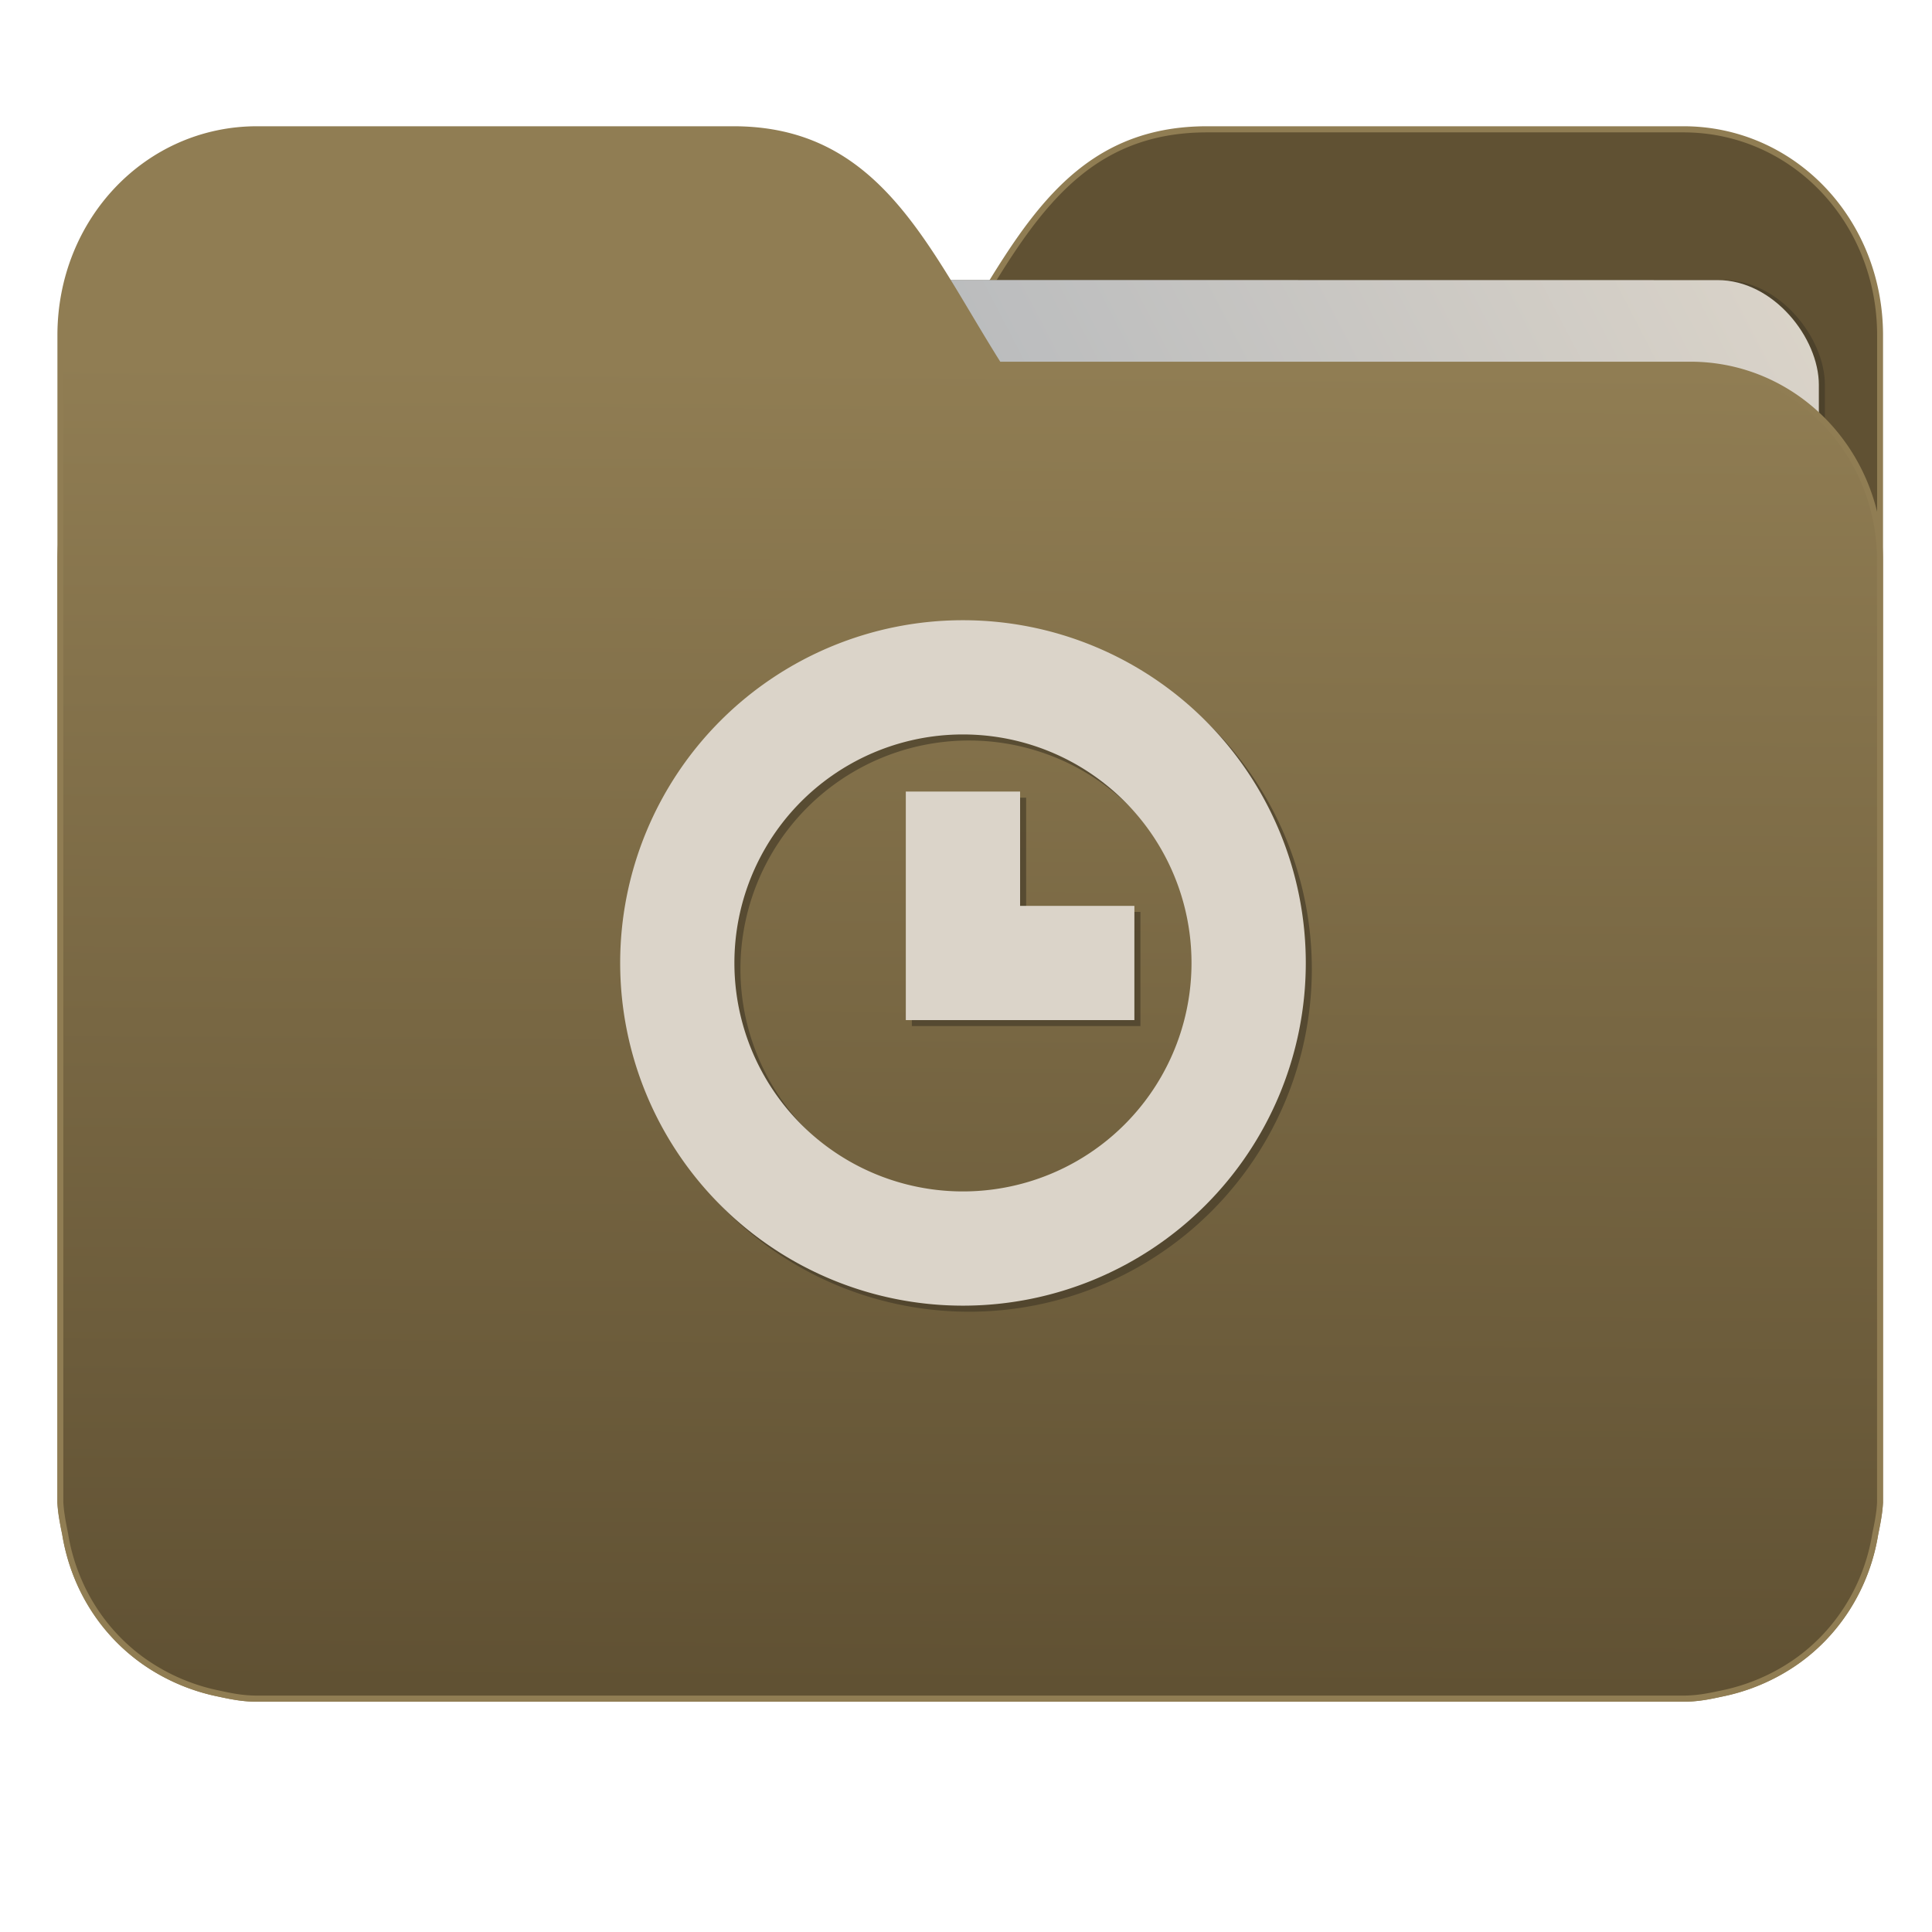 <svg xmlns="http://www.w3.org/2000/svg" xmlns:xlink="http://www.w3.org/1999/xlink" width="32" height="32" version="1"><defs><linearGradient id="a"><stop offset="0" stop-color="#605133"/><stop offset="1" stop-color="#907d53"/></linearGradient><linearGradient id="b"><stop offset="0" stop-color="#8998ad"/><stop offset="1" stop-color="#dbd4c9"/></linearGradient><linearGradient xlink:href="#a" id="d" x1="-5.667" y1="22.201" x2="-5.597" y2="10.718" gradientUnits="userSpaceOnUse" gradientTransform="matrix(1.847 0 0 1.847 -1.697 -28.434)"/><linearGradient xlink:href="#b" id="c" x1="-34.169" y1="21.288" x2="-13.153" y2="7.458" gradientUnits="userSpaceOnUse" gradientTransform="matrix(1.227 0 0 1.5 17.688 -21.176)"/></defs><g transform="matrix(1 0 0 1.035 28.578 14.98)"><path d="M-8.585-12.404c-2.391 0-3.167 1.885-4.395 3.768H-24.44c-1.739 0-3.139 1.4-3.139 3.139V9.57c.008.175.045.344.08.51.149.868.643 1.609 1.373 2.08.348.224.75.387 1.178.47.213.044.4.08.628.08H-.696c.228 0 .415-.034.628-.08a3.352 3.352 0 0 0 1.177-.47 3.082 3.082 0 0 0 1.373-2.08c.034-.166.07-.336.08-.51V-9.107c0-1.836-1.443-3.297-3.258-3.297h-7.887z" fill="#605133" stroke="#907d53" stroke-width=".098"/><rect width="25.793" height="20.744" x="-24.146" y="-9.991" transform="rotate(.008) skewX(.002)" ry="1.676" opacity=".647" fill="#433a27" paint-order="markers stroke fill"/><rect width="25.793" height="20.744" x="-24.246" y="-9.991" transform="rotate(.008) skewX(.002)" ry="1.676" fill="url(#c)" paint-order="markers stroke fill"/><path d="M-16.431-12.404c2.39 0 3.166 1.885 4.394 3.768H-.578c1.739 0 3.139 1.4 3.139 3.139V9.57c-.008.175-.045.344-.08.51a3.078 3.078 0 0 1-1.373 2.08c-.348.224-.75.387-1.178.47-.213.044-.4.08-.628.08H-24.32c-.227 0-.414-.034-.628-.08a3.352 3.352 0 0 1-1.176-.47 3.082 3.082 0 0 1-1.374-2.08c-.034-.166-.07-.336-.08-.51V-9.107c0-1.836 1.444-3.297 3.258-3.297h7.887z" fill="url(#d)" stroke="#907d53" stroke-width=".098"/><path d="M-12.528-4.451a5.678 5.485 0 0 0-5.678 5.484 5.678 5.485 0 0 0 5.678 5.485A5.678 5.485 0 0 0-6.85 1.033a5.678 5.485 0 0 0-5.678-5.484zm0 1.828a3.785 3.656 0 0 1 3.785 3.656 3.785 3.656 0 0 1-3.785 3.657 3.785 3.656 0 0 1-3.786-3.657 3.785 3.656 0 0 1 3.786-3.656zm-.947.914v3.656h3.786V.12h-1.893v-1.828z" opacity=".647" fill="#433a27"/><path d="M-12.628-4.548A5.678 5.485 0 0 0-18.306.937a5.678 5.485 0 0 0 5.678 5.484A5.678 5.485 0 0 0-6.95.937a5.678 5.485 0 0 0-5.678-5.485zm0 1.828A3.785 3.656 0 0 1-8.843.937a3.785 3.656 0 0 1-3.785 3.656A3.785 3.656 0 0 1-16.414.937a3.785 3.656 0 0 1 3.786-3.657zm-.947.914v3.657h3.786V.023h-1.893v-1.829z" fill="#dbd4c9"/></g></svg>